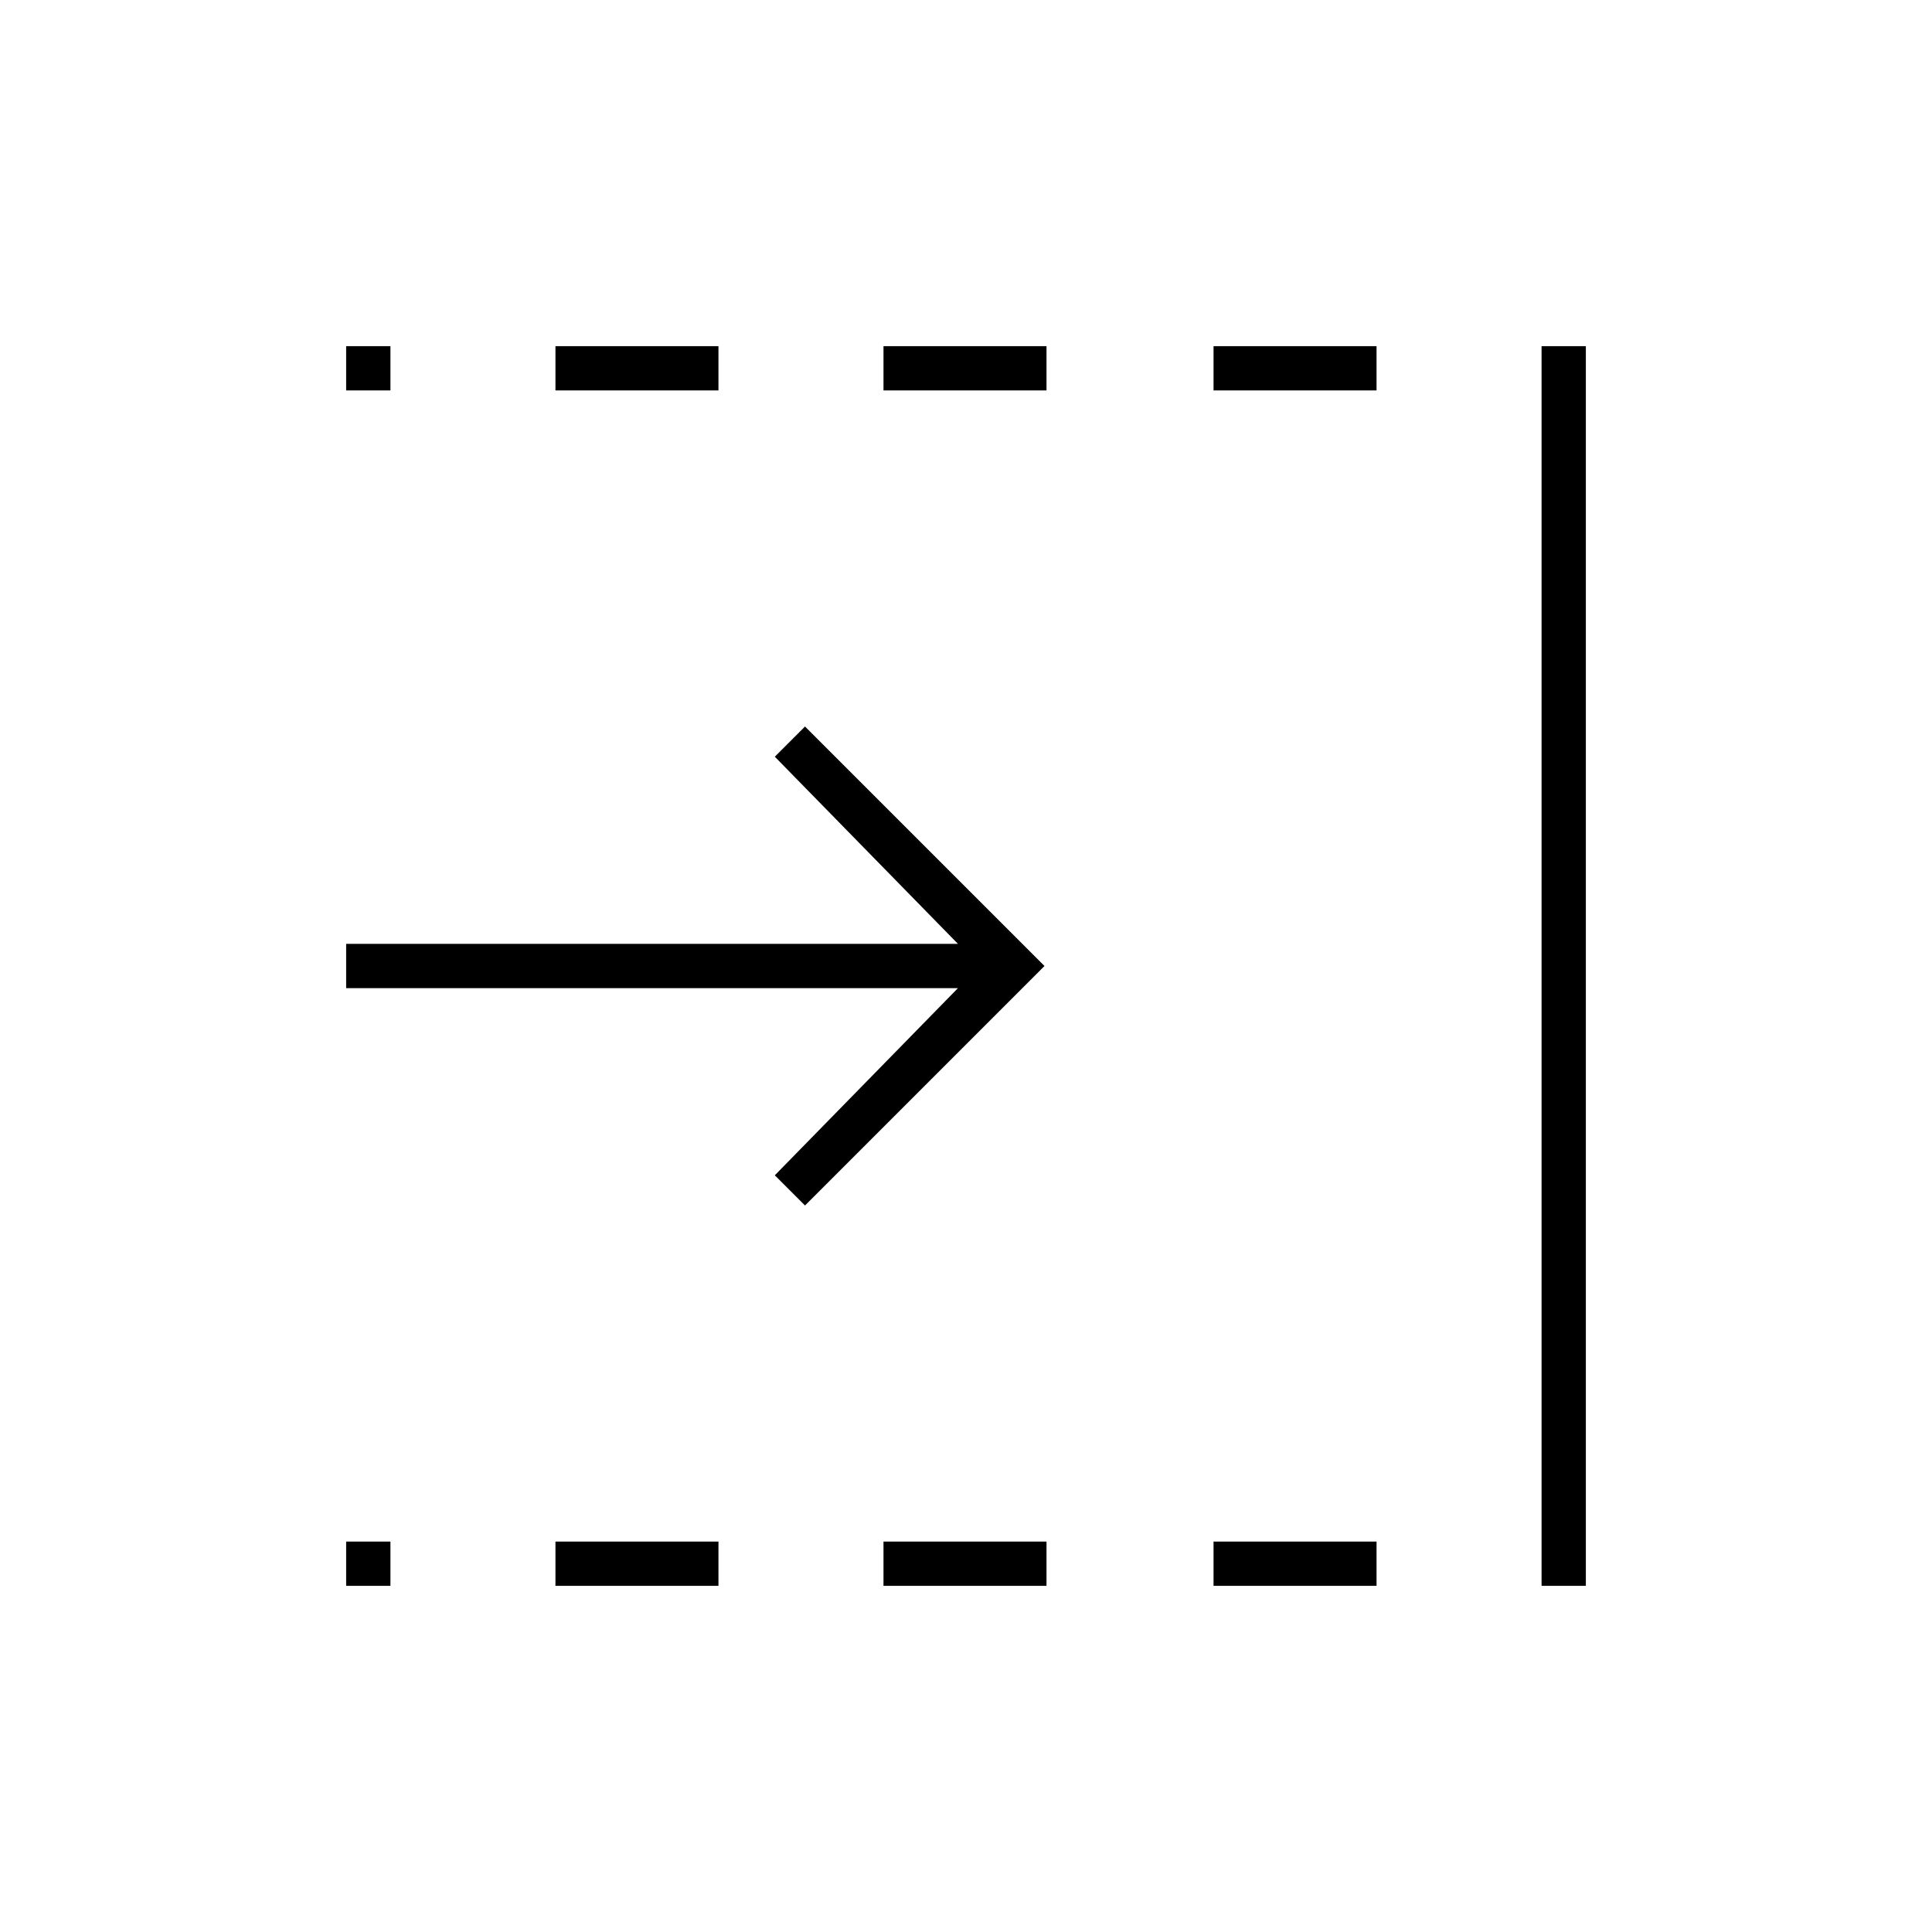 <svg xmlns="http://www.w3.org/2000/svg" width="48" height="48" viewBox="0 -960 960 960"><path d="m400-361-15-15 91-93H172v-22h304l-91-93 15-15 119 119-119 119Zm366 189v-616h22v616h-22ZM603-766v-22h81v22h-81Zm0 594v-22h81v22h-81ZM439-766v-22h81v22h-81Zm0 594v-22h81v22h-81ZM276-766v-22h81v22h-81Zm0 594v-22h81v22h-81ZM172-766v-22h22v22h-22Zm0 594v-22h22v22h-22Z"/></svg>
